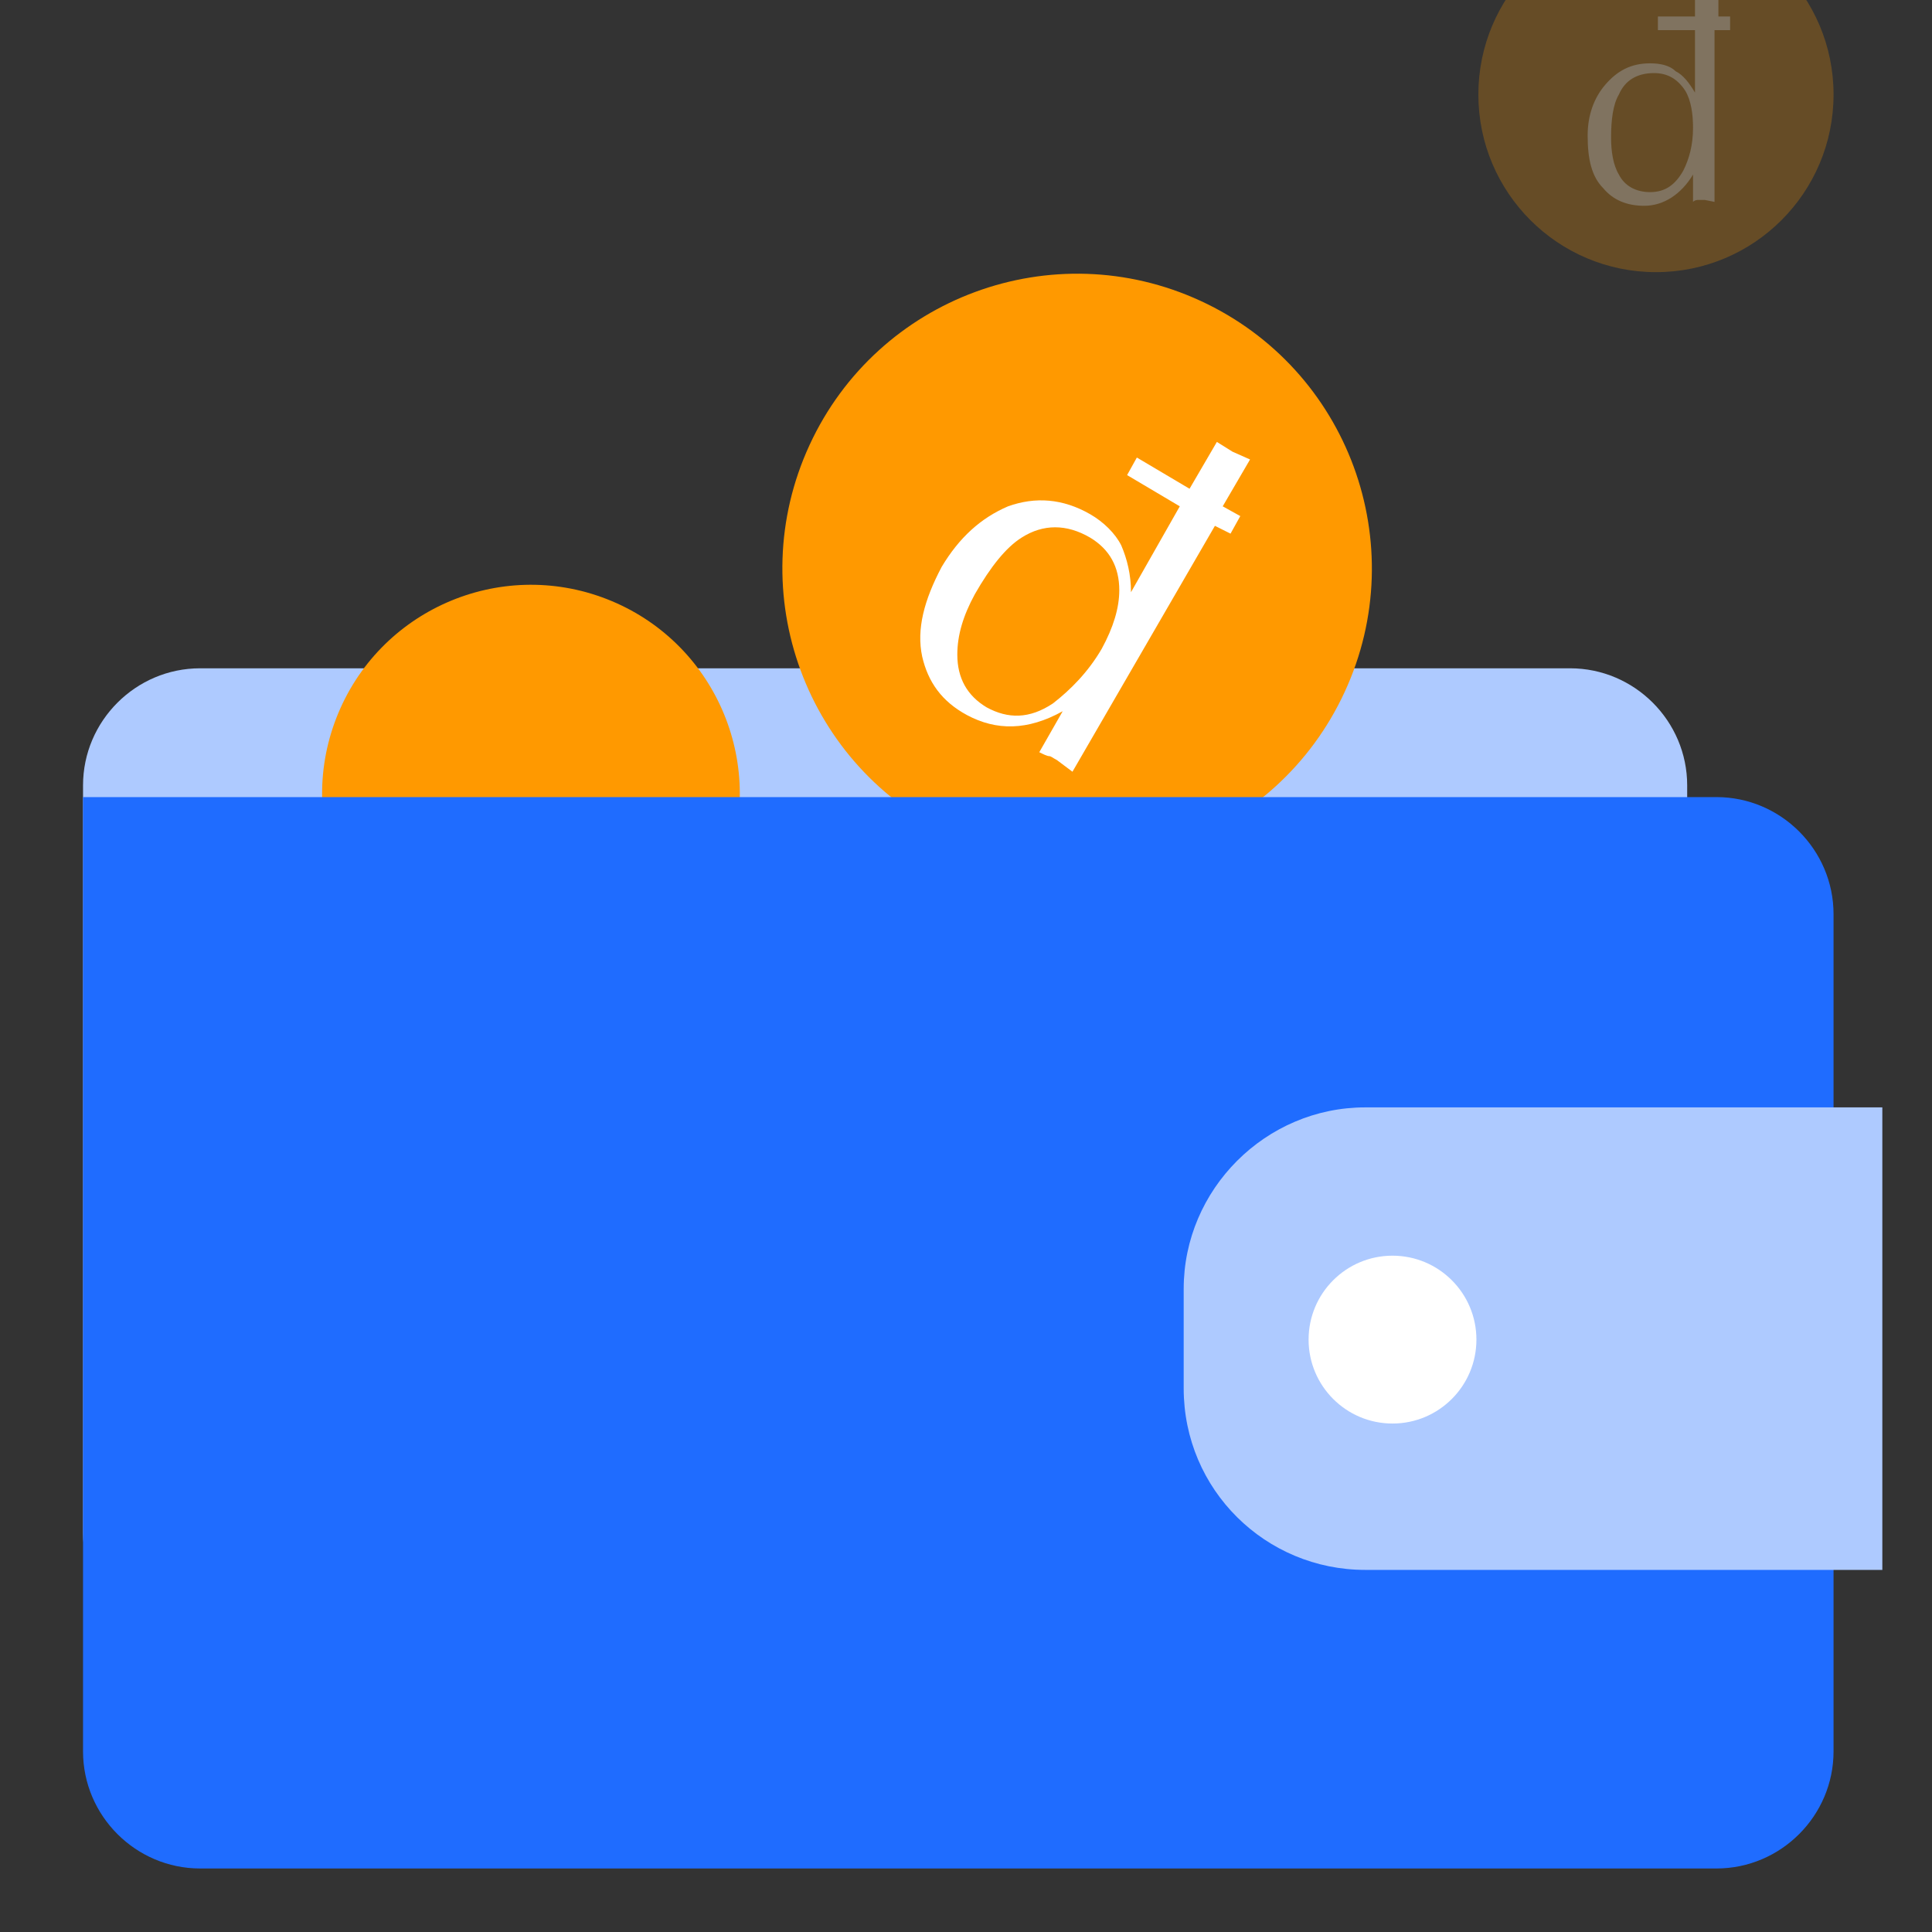 <svg width="99" height="99" viewBox="0 0 99 99" fill="none" xmlns="http://www.w3.org/2000/svg">
<rect x="0" y="0" width="99" height="99" fill="#333333" stroke="none"/>
<g clip-path="url(#clip0_2_46)">
<path d="M80.455 84.545H10.255C6.955 84.545 4.255 81.845 4.255 78.545V40.245C4.255 36.945 6.955 34.245 10.255 34.245H80.455C83.755 34.245 86.455 36.945 86.455 40.245V78.545C86.455 81.845 83.755 84.545 80.455 84.545Z" fill="#AECAFF"/>
<path d="M68.905 35.456C72.4 27.883 69.094 18.912 61.521 15.418C53.949 11.924 44.978 15.229 41.484 22.802C37.989 30.374 41.295 39.345 48.868 42.839C56.44 46.334 65.411 43.028 68.905 35.456Z" fill="#FF9900"/>
<path d="M62.255 26.945L54.955 39.545L54.155 38.945C53.955 38.845 53.855 38.745 53.755 38.745C53.655 38.745 53.455 38.645 53.255 38.545L54.455 36.445C52.655 37.445 51.055 37.445 49.555 36.645C48.255 35.945 47.555 34.945 47.255 33.645C46.955 32.245 47.355 30.745 48.255 29.045C49.155 27.545 50.255 26.545 51.655 25.945C53.055 25.445 54.455 25.545 55.855 26.345C56.555 26.745 57.155 27.345 57.455 27.945C57.755 28.645 57.955 29.445 57.955 30.345L60.455 25.945L57.755 24.345L58.255 23.445L60.955 25.045L62.355 22.645L63.155 23.145L64.055 23.545L62.655 25.945L63.555 26.445L63.055 27.345L62.255 26.945ZM56.455 33.245C57.055 32.145 57.355 31.145 57.355 30.245C57.355 29.045 56.855 28.145 55.855 27.545C54.655 26.845 53.455 26.845 52.355 27.545C51.555 28.045 50.755 29.045 49.955 30.445C49.355 31.545 49.055 32.545 49.055 33.545C49.055 34.745 49.555 35.645 50.555 36.245C51.655 36.845 52.755 36.845 53.955 36.045C54.855 35.345 55.755 34.445 56.455 33.245Z" fill="white"/>
<path d="M37.178 44.551C39.322 39.044 36.597 32.842 31.091 30.697C25.584 28.553 19.382 31.278 17.237 36.785C15.093 42.291 17.818 48.493 23.325 50.638C28.831 52.783 35.033 50.057 37.178 44.551Z" fill="#FF9900"/>
<g opacity="0.5">
<path opacity="0.5" d="M84.855 13.945C89.881 13.945 93.955 9.87 93.955 4.845C93.955 -0.181 89.881 -4.255 84.855 -4.255C79.83 -4.255 75.755 -0.181 75.755 4.845C75.755 9.87 79.83 13.945 84.855 13.945Z" fill="#FF9900"/>
<path opacity="0.5" d="M87.855 1.545V10.345L87.355 10.245C87.255 10.245 87.155 10.245 87.055 10.245C86.955 10.245 86.855 10.245 86.755 10.345V8.945C86.155 9.945 85.255 10.545 84.255 10.545C83.355 10.545 82.655 10.245 82.155 9.645C81.555 9.045 81.355 8.145 81.355 6.945C81.355 5.945 81.655 5.045 82.255 4.345C82.855 3.645 83.555 3.245 84.555 3.245C85.055 3.245 85.555 3.345 85.855 3.645C86.255 3.845 86.555 4.245 86.855 4.745V1.545H84.955V0.845H86.855V-0.755H87.455H88.055V0.845H88.655V1.545H87.855ZM86.755 6.545C86.755 5.845 86.655 5.145 86.355 4.645C85.955 4.045 85.455 3.745 84.755 3.745C83.855 3.745 83.255 4.145 82.955 4.845C82.655 5.345 82.555 6.145 82.555 7.045C82.555 7.745 82.655 8.445 82.955 8.945C83.255 9.545 83.855 9.845 84.555 9.845C85.355 9.845 85.855 9.445 86.255 8.745C86.555 8.145 86.755 7.445 86.755 6.545Z" fill="white"/>
</g>
<path d="M87.955 95.745H10.255C6.955 95.745 4.255 93.045 4.255 89.745V40.845H87.955C91.255 40.845 93.955 43.545 93.955 46.845V89.745C93.955 93.045 91.255 95.745 87.955 95.745Z" fill="#1F6CFF"/>
<path d="M69.955 80.445H96.455V56.745H69.955C64.855 56.745 60.655 60.944 60.655 66.044V71.144C60.655 76.344 64.855 80.445 69.955 80.445Z" fill="#AECAFF"/>
<path d="M71.355 72.945C73.73 72.945 75.655 71.019 75.655 68.644C75.655 66.27 73.73 64.344 71.355 64.344C68.98 64.344 67.055 66.27 67.055 68.644C67.055 71.019 68.98 72.945 71.355 72.945Z" fill="white"/>
</g>
<defs>
<clipPath id="clip0_2_46">
<rect width="100" height="100" fill="white"/>
</clipPath>
</defs>
</svg>
